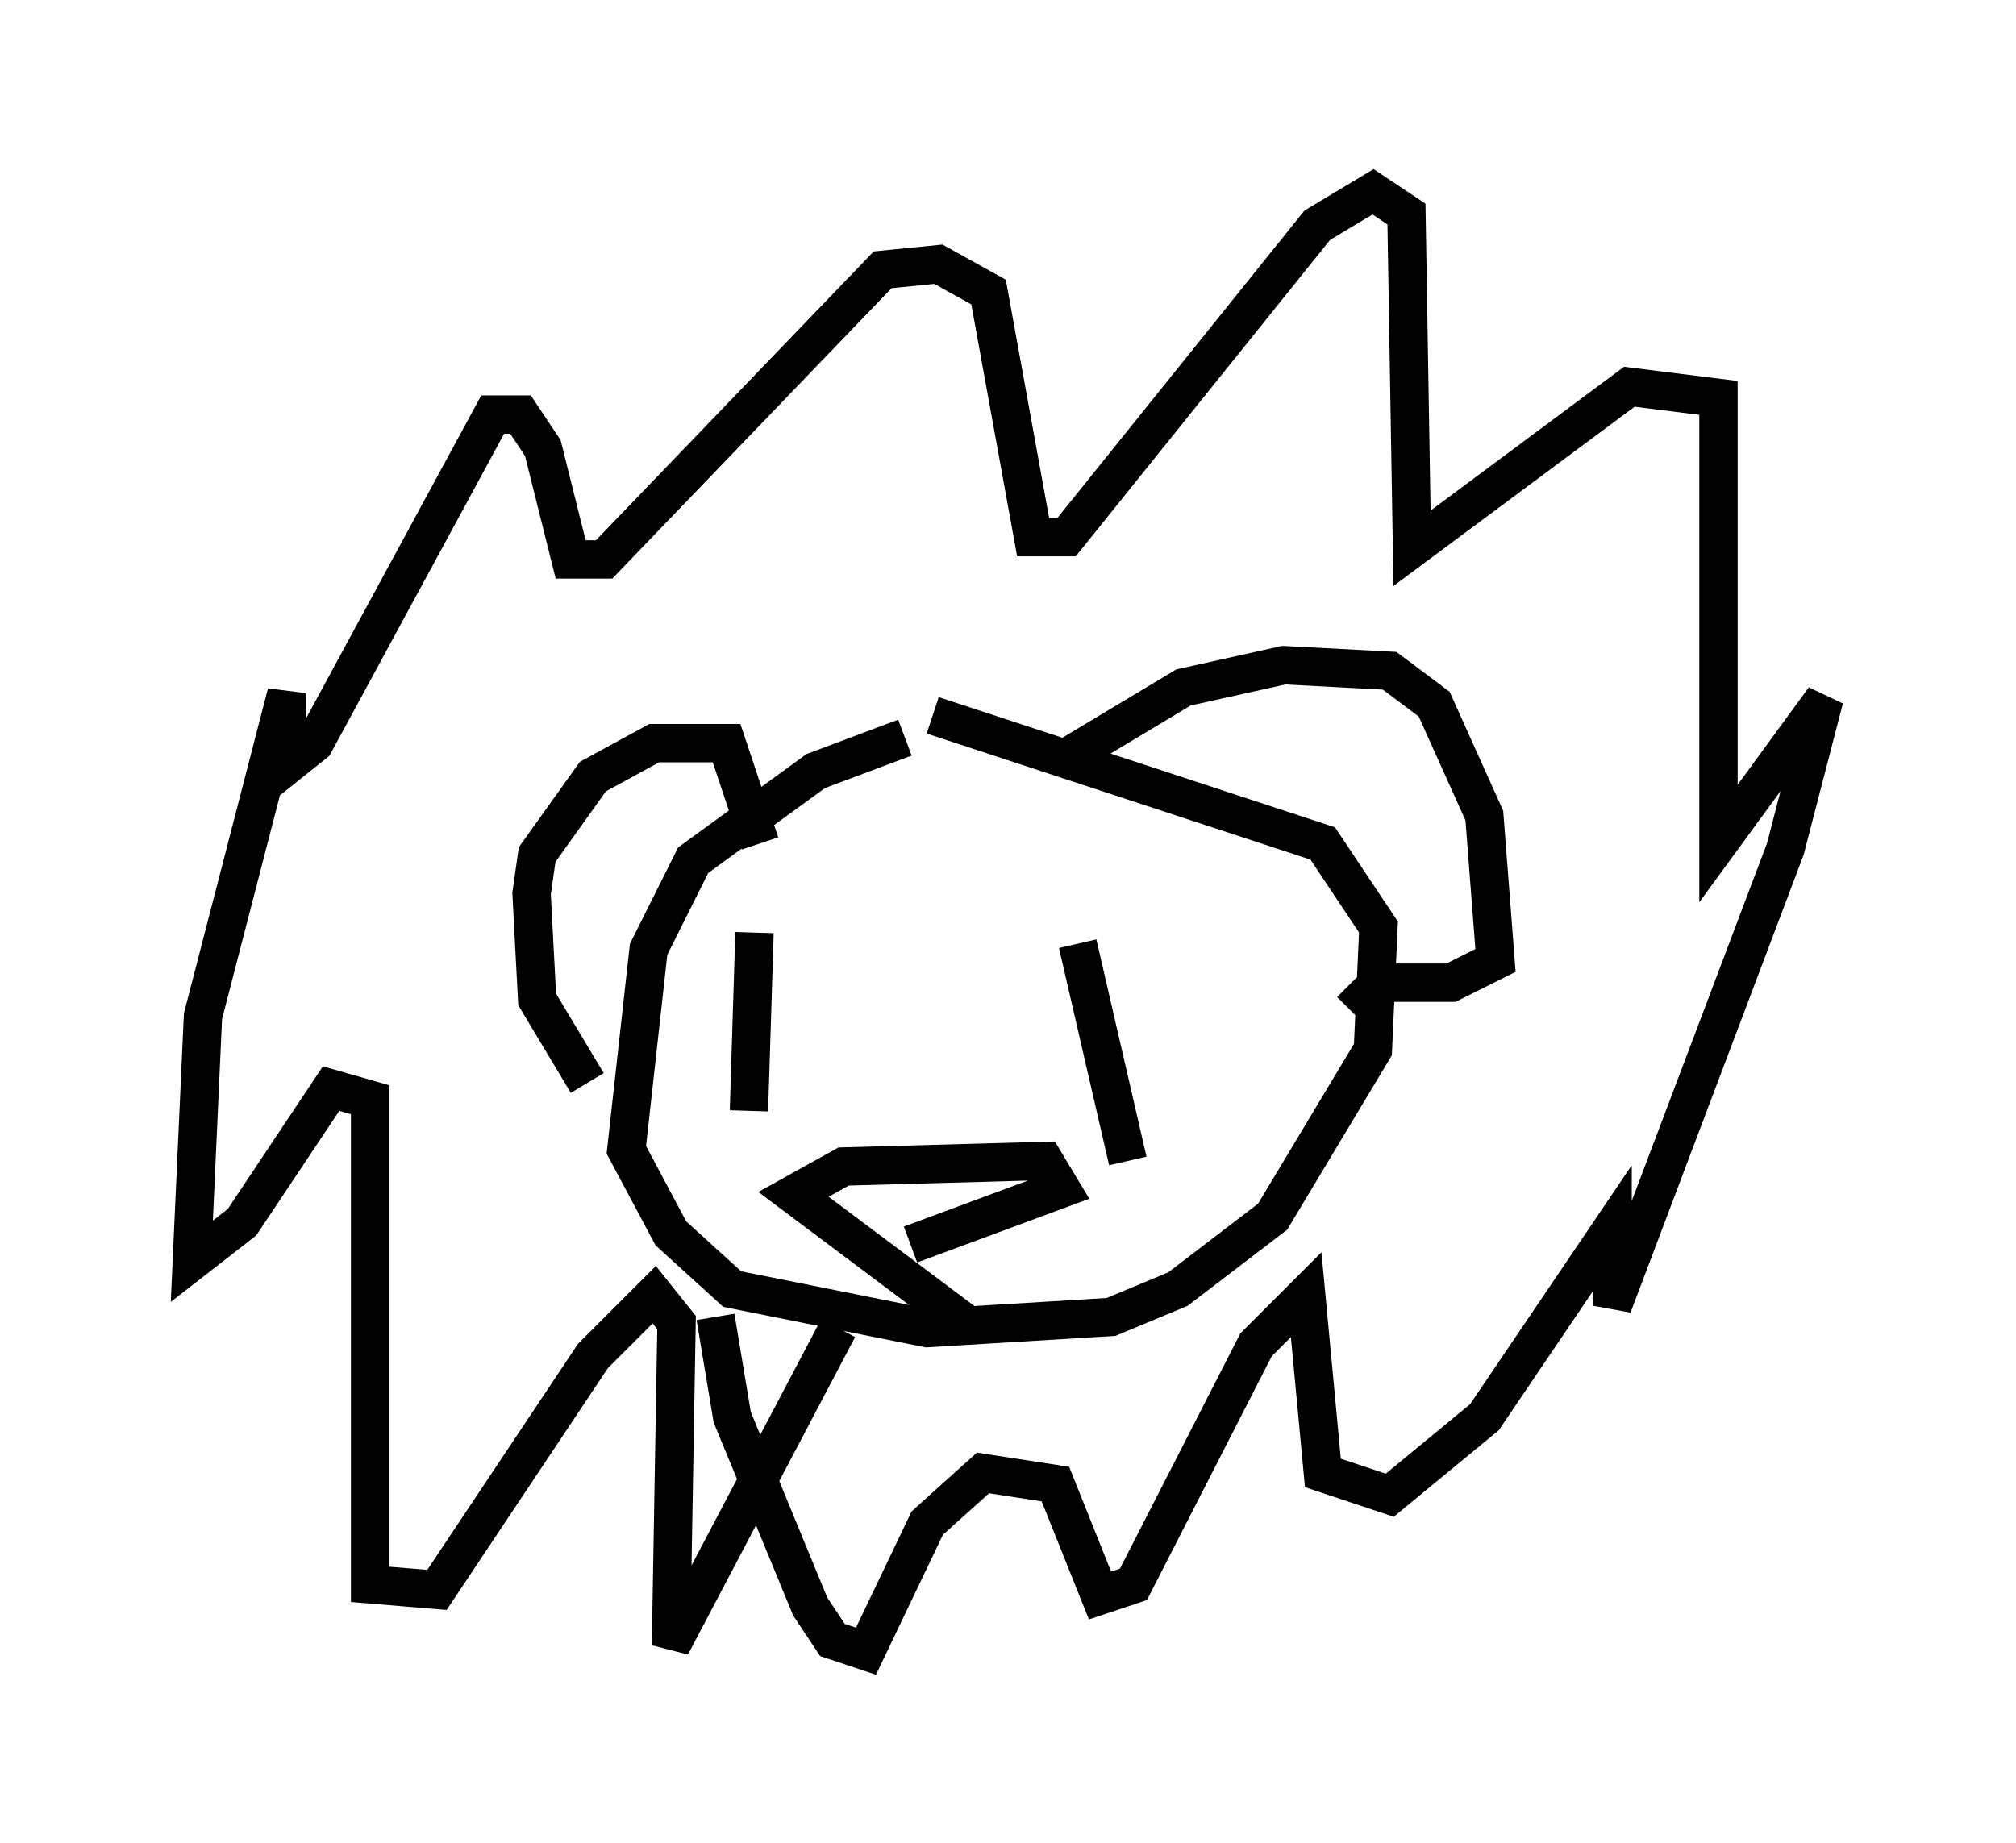 <?xml version="1.0" encoding="utf-8" ?>
<svg baseProfile="full" height="48.056" version="1.1" width="52.559" xmlns="http://www.w3.org/2000/svg" xmlns:ev="http://www.w3.org/2001/xml-events" xmlns:xlink="http://www.w3.org/1999/xlink"><defs /><rect fill="white" height="48.056" width="52.559" x="0" y="0" /><path d="M25.916, 19.38 m-2.324, -0.145 l-2.324, 0.872 -3.196, 2.324 l-1.162, 2.324 -0.581, 5.229 l1.162, 2.179 1.598, 1.453 l5.084, 1.017 4.793, -0.291 l1.743, -0.726 2.469, -1.888 l2.615, -4.358 0.145, -3.196 l-1.453, -2.179 -10.168, -3.341 m-9.006, 9.587 l-1.307, -2.179 -0.145, -2.76 l0.145, -1.017 1.453, -2.034 l1.598, -0.872 1.888, 0.0 l0.872, 2.615 m8.134, -2.324 l2.905, -1.743 2.615, -0.581 l2.76, 0.145 1.162, 0.872 l1.307, 2.905 0.291, 3.777 l-1.162, 0.581 -1.888, 0.0 l-0.726, 0.726 m-9.877, 8.279 l-4.648, -3.486 1.307, -0.726 l5.229, -0.145 0.436, 0.726 l-3.922, 1.453 m4.358, -7.844 l1.307, 5.665 m-9.732, -5.955 l-0.145, 4.648 m-0.872, 5.374 l0.436, 2.615 2.034, 4.939 l0.581, 0.872 0.872, 0.291 l1.598, -3.341 1.453, -1.307 l1.888, 0.291 1.162, 2.905 l0.872, -0.291 3.196, -6.246 l1.307, -1.307 0.436, 4.648 l1.743, 0.581 2.469, -2.034 l3.341, -4.939 0.0, 2.034 l4.503, -11.911 1.017, -3.922 l-2.76, 3.777 0.0, -11.62 l-2.324, -0.291 -5.665, 4.212 l-0.145, -8.715 -0.872, -0.581 l-1.453, 0.872 -6.536, 8.134 l-0.872, 0.0 -1.162, -6.391 l-1.307, -0.726 -1.453, 0.145 l-7.263, 7.553 -0.872, 0.0 l-0.726, -2.905 -0.581, -0.872 l-0.726, 0.0 -4.648, 8.57 l-0.726, 0.581 0.0, -1.888 l-2.179, 8.425 -0.291, 6.391 l1.307, -1.017 2.324, -3.486 l1.017, 0.291 0.0, 12.637 l1.743, 0.145 4.067, -6.101 l1.598, -1.598 0.581, 0.726 l-0.145, 8.425 4.358, -8.279 " fill="none" stroke="black" stroke-width="1" /></svg>